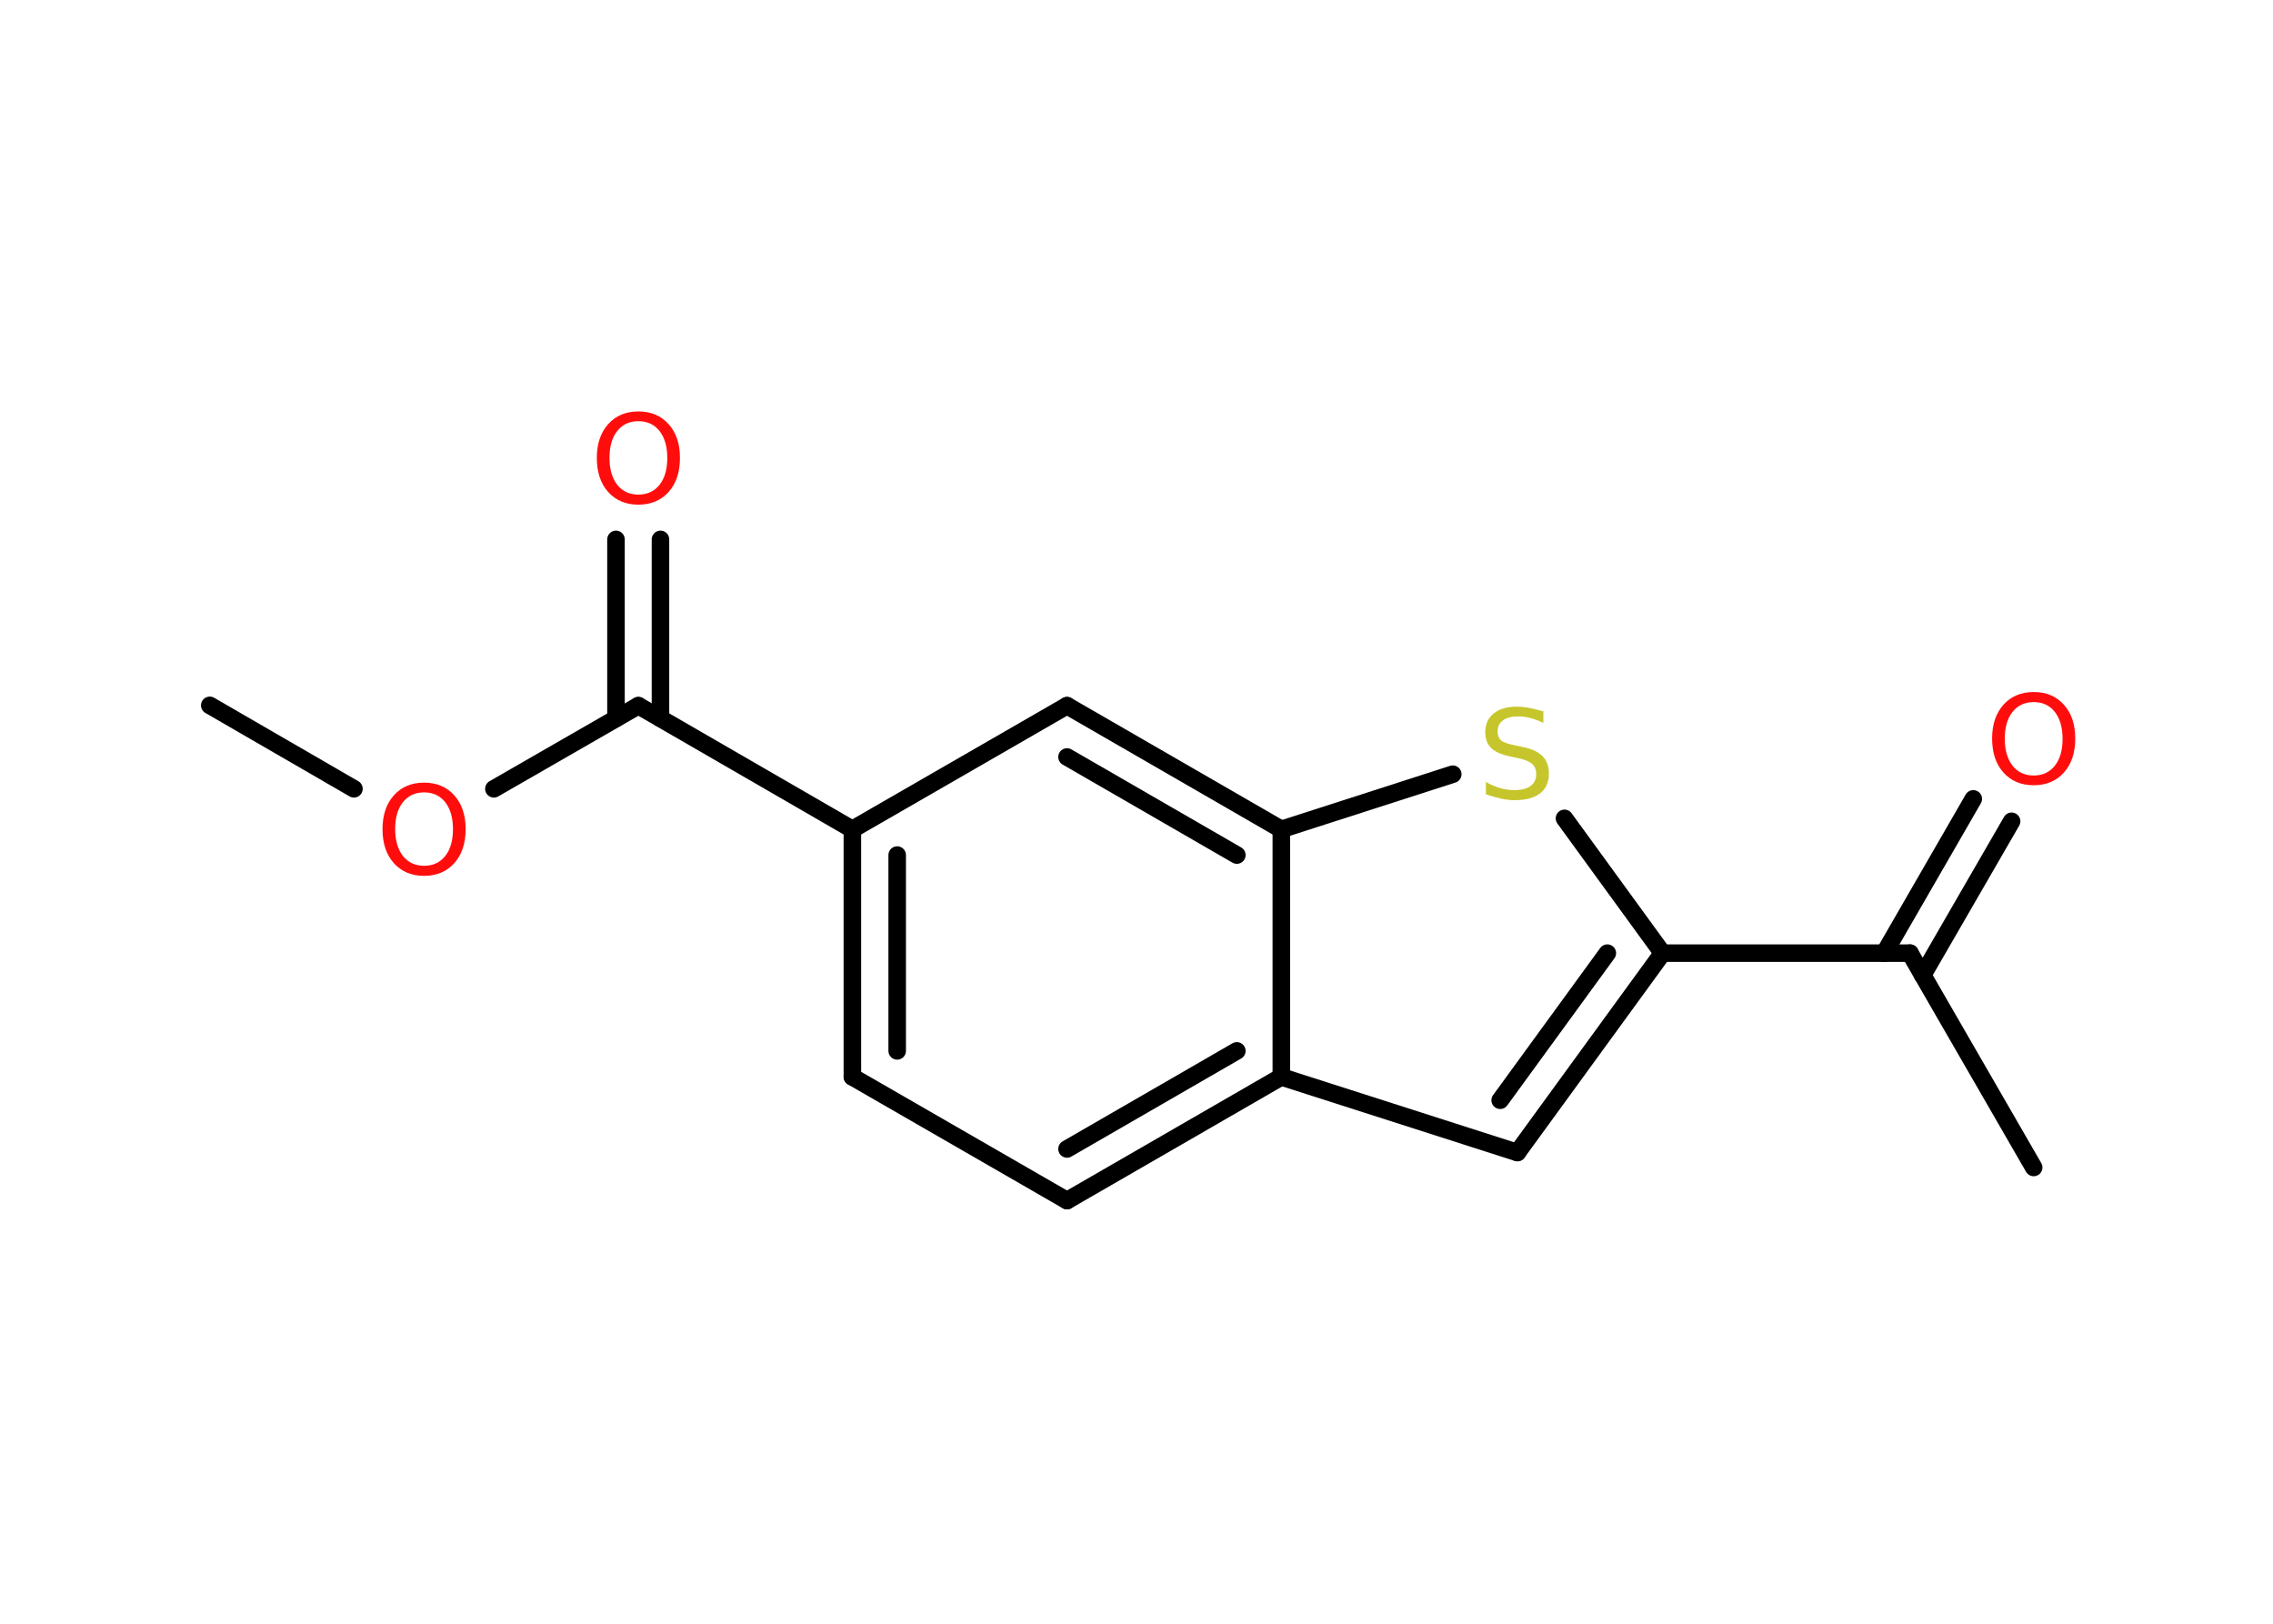 <?xml version='1.0' encoding='UTF-8'?>
<!DOCTYPE svg PUBLIC "-//W3C//DTD SVG 1.1//EN" "http://www.w3.org/Graphics/SVG/1.1/DTD/svg11.dtd">
<svg version='1.2' xmlns='http://www.w3.org/2000/svg' xmlns:xlink='http://www.w3.org/1999/xlink' width='70.0mm' height='50.0mm' viewBox='0 0 70.0 50.0'>
  <desc>Generated by the Chemistry Development Kit (http://github.com/cdk)</desc>
  <g stroke-linecap='round' stroke-linejoin='round' stroke='#000000' stroke-width='.54' fill='#FF0D0D'>
    <rect x='.0' y='.0' width='70.0' height='50.0' fill='#FFFFFF' stroke='none'/>
    <g id='mol1' class='mol'>
      <line id='mol1bnd1' class='bond' x1='6.46' y1='21.72' x2='10.9' y2='24.29'/>
      <line id='mol1bnd2' class='bond' x1='15.21' y1='24.29' x2='19.66' y2='21.73'/>
      <g id='mol1bnd3' class='bond'>
        <line x1='18.97' y1='22.12' x2='18.97' y2='16.61'/>
        <line x1='20.34' y1='22.12' x2='20.34' y2='16.61'/>
      </g>
      <line id='mol1bnd4' class='bond' x1='19.66' y1='21.73' x2='26.25' y2='25.54'/>
      <g id='mol1bnd5' class='bond'>
        <line x1='26.25' y1='25.54' x2='26.25' y2='33.16'/>
        <line x1='27.63' y1='26.33' x2='27.63' y2='32.36'/>
      </g>
      <line id='mol1bnd6' class='bond' x1='26.25' y1='33.16' x2='32.86' y2='36.97'/>
      <g id='mol1bnd7' class='bond'>
        <line x1='32.86' y1='36.97' x2='39.46' y2='33.16'/>
        <line x1='32.86' y1='35.38' x2='38.09' y2='32.36'/>
      </g>
      <line id='mol1bnd8' class='bond' x1='39.46' y1='33.16' x2='46.73' y2='35.49'/>
      <g id='mol1bnd9' class='bond'>
        <line x1='46.73' y1='35.49' x2='51.2' y2='29.35'/>
        <line x1='46.2' y1='33.88' x2='49.5' y2='29.35'/>
      </g>
      <line id='mol1bnd10' class='bond' x1='51.2' y1='29.35' x2='58.82' y2='29.35'/>
      <line id='mol1bnd11' class='bond' x1='58.82' y1='29.35' x2='62.63' y2='35.95'/>
      <g id='mol1bnd12' class='bond'>
        <line x1='58.03' y1='29.35' x2='60.77' y2='24.6'/>
        <line x1='59.21' y1='30.03' x2='61.95' y2='25.29'/>
      </g>
      <line id='mol1bnd13' class='bond' x1='51.2' y1='29.35' x2='48.18' y2='25.2'/>
      <line id='mol1bnd14' class='bond' x1='44.74' y1='23.84' x2='39.46' y2='25.54'/>
      <line id='mol1bnd15' class='bond' x1='39.46' y1='33.16' x2='39.46' y2='25.54'/>
      <g id='mol1bnd16' class='bond'>
        <line x1='39.46' y1='25.54' x2='32.86' y2='21.73'/>
        <line x1='38.09' y1='26.33' x2='32.86' y2='23.31'/>
      </g>
      <line id='mol1bnd17' class='bond' x1='26.25' y1='25.54' x2='32.86' y2='21.73'/>
      <path id='mol1atm2' class='atom' d='M13.06 24.4q-.41 .0 -.65 .3q-.24 .3 -.24 .83q.0 .52 .24 .83q.24 .3 .65 .3q.41 .0 .65 -.3q.24 -.3 .24 -.83q.0 -.52 -.24 -.83q-.24 -.3 -.65 -.3zM13.06 24.1q.58 .0 .93 .39q.35 .39 .35 1.04q.0 .66 -.35 1.05q-.35 .39 -.93 .39q-.58 .0 -.93 -.39q-.35 -.39 -.35 -1.05q.0 -.65 .35 -1.04q.35 -.39 .93 -.39z' stroke='none'/>
      <path id='mol1atm4' class='atom' d='M19.66 12.97q-.41 .0 -.65 .3q-.24 .3 -.24 .83q.0 .52 .24 .83q.24 .3 .65 .3q.41 .0 .65 -.3q.24 -.3 .24 -.83q.0 -.52 -.24 -.83q-.24 -.3 -.65 -.3zM19.66 12.67q.58 .0 .93 .39q.35 .39 .35 1.04q.0 .66 -.35 1.05q-.35 .39 -.93 .39q-.58 .0 -.93 -.39q-.35 -.39 -.35 -1.05q.0 -.65 .35 -1.04q.35 -.39 .93 -.39z' stroke='none'/>
      <path id='mol1atm13' class='atom' d='M62.63 21.62q-.41 .0 -.65 .3q-.24 .3 -.24 .83q.0 .52 .24 .83q.24 .3 .65 .3q.41 .0 .65 -.3q.24 -.3 .24 -.83q.0 -.52 -.24 -.83q-.24 -.3 -.65 -.3zM62.63 21.31q.58 .0 .93 .39q.35 .39 .35 1.04q.0 .66 -.35 1.05q-.35 .39 -.93 .39q-.58 .0 -.93 -.39q-.35 -.39 -.35 -1.05q.0 -.65 .35 -1.04q.35 -.39 .93 -.39z' stroke='none'/>
      <path id='mol1atm14' class='atom' d='M47.53 21.9v.36q-.21 -.1 -.4 -.15q-.19 -.05 -.37 -.05q-.31 .0 -.47 .12q-.17 .12 -.17 .34q.0 .18 .11 .28q.11 .09 .42 .15l.23 .05q.42 .08 .62 .28q.2 .2 .2 .54q.0 .4 -.27 .61q-.27 .21 -.79 .21q-.2 .0 -.42 -.05q-.22 -.05 -.46 -.13v-.38q.23 .13 .45 .19q.22 .06 .43 .06q.32 .0 .5 -.13q.17 -.13 .17 -.36q.0 -.21 -.13 -.32q-.13 -.11 -.41 -.17l-.23 -.05q-.42 -.08 -.61 -.26q-.19 -.18 -.19 -.49q.0 -.37 .26 -.58q.26 -.21 .71 -.21q.19 .0 .39 .04q.2 .04 .41 .1z' stroke='none' fill='#C6C62C'/>
    </g>
  </g>
</svg>
